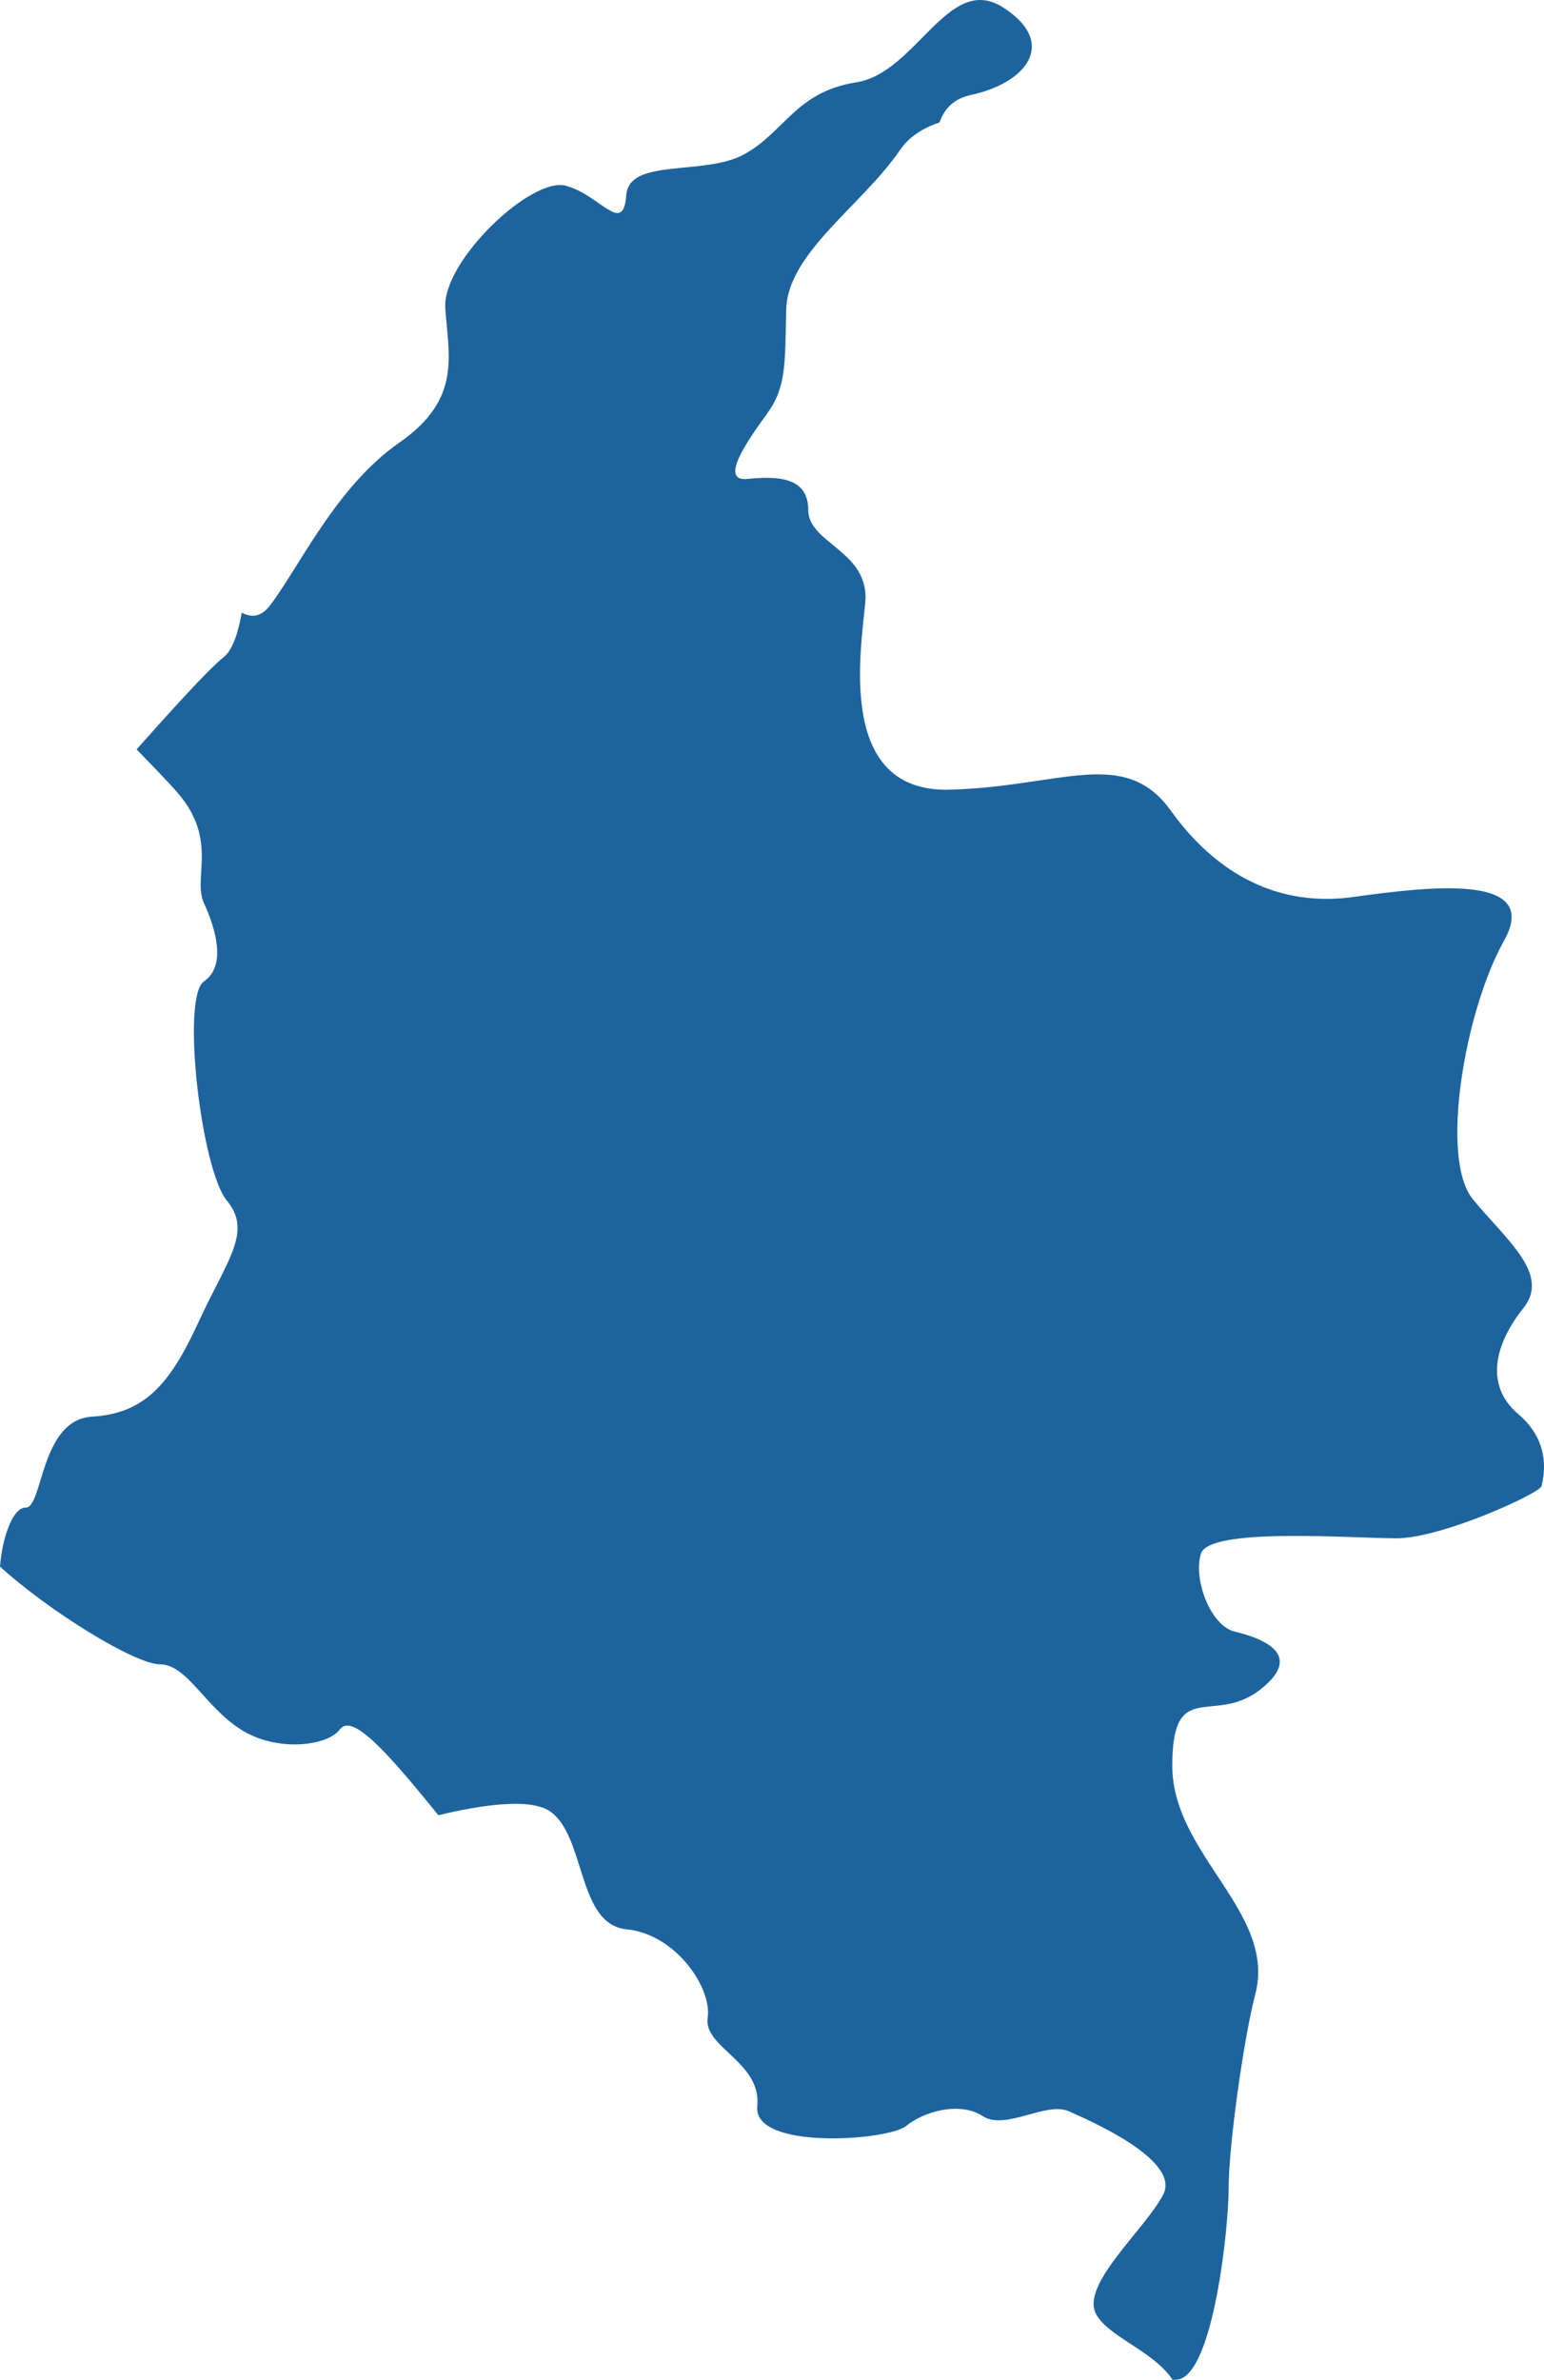 <?xml version="1.0" encoding="UTF-8"?>
<!DOCTYPE svg PUBLIC "-//W3C//DTD SVG 1.1//EN" "http://www.w3.org/Graphics/SVG/1.1/DTD/svg11.dtd">
<svg version="1.1" xmlns="http://www.w3.org/2000/svg" xmlns:xlink="http://www.w3.org/1999/xlink" x="0" y="0" width="127.101" height="195.825" viewBox="0, 0, 127.101, 195.825">
  <g id="Calque_1">
    <path d="M19.829,142.313 C22.783,144.203 26.974,143.671 27.966,142.313 C28.953,140.972 31.658,143.931 35.604,148.77 C35.78,148.99 35.923,149.163 36.087,149.365 C39.397,148.568 43.583,147.891 45.269,149.042 C48.235,151.071 47.492,158.354 51.577,158.753 C55.656,159.152 58.626,163.609 58.255,166.031 C57.884,168.465 62.706,169.673 62.34,173.315 C61.968,176.951 73.108,176.148 74.593,174.934 C76.073,173.714 79.039,172.91 80.895,174.124 C82.757,175.333 86.094,172.91 87.956,173.714 C89.812,174.535 97.233,177.766 95.748,180.593 C94.263,183.431 89.07,187.877 90.178,190.311 C91.064,192.224 94.942,193.415 96.528,195.825 C96.698,195.814 96.873,195.825 97.048,195.779 C99.886,195.097 101.143,183.414 101.143,179.986 C101.143,176.546 102.405,167.604 103.328,164.129 C105.121,157.366 96.501,152.614 96.501,145.29 C96.501,137.966 99.912,142.03 103.758,139.018 C107.593,135.994 103.546,134.717 101.62,134.249 C99.705,133.792 98.215,130.063 98.851,127.861 C99.488,125.647 111.222,126.578 114.956,126.578 C118.69,126.578 126.796,122.861 126.902,122.277 C127.008,121.704 127.862,118.791 124.976,116.351 C122.101,113.912 123.168,110.426 125.406,107.634 C127.645,104.842 124.022,102.05 121.247,98.685 C118.473,95.309 120.611,83.106 123.804,77.418 C127.003,71.724 117.301,73.001 111.328,73.817 C105.355,74.626 100.236,72.065 96.395,66.724 C92.56,61.376 87.33,64.747 78.158,64.978 C68.986,65.215 70.801,53.937 71.225,49.636 C71.649,45.335 66.536,44.757 66.536,41.97 C66.536,39.178 63.873,39.178 61.517,39.409 C59.173,39.641 61.517,36.276 63.125,34.068 C64.721,31.854 64.615,30.108 64.721,25.46 C64.833,20.813 71.013,16.864 74.105,12.321 C74.859,11.228 76.026,10.511 77.346,10.072 C77.723,8.985 78.476,8.124 79.94,7.812 C84.667,6.777 87.033,3.43 82.54,0.592 C78.047,-2.247 75.442,6.008 70.477,6.777 C65.512,7.552 64.562,10.899 61.252,12.702 C57.942,14.506 51.794,12.962 51.555,16.055 C51.296,19.431 49.428,16.055 46.59,15.286 C43.752,14.506 36.421,21.466 36.655,25.339 C36.894,29.201 38.076,32.814 32.873,36.421 C27.669,40.028 24.592,46.728 22.226,49.821 C21.505,50.763 20.73,50.844 19.903,50.416 C19.595,52.11 19.144,53.474 18.433,54.058 C17.129,55.093 13.978,58.59 11.246,61.66 C12.577,63.047 13.813,64.296 14.662,65.284 C17.972,69.151 15.84,72.244 16.789,74.314 C17.733,76.366 18.678,79.459 16.789,80.753 C14.901,82.037 16.55,96.217 18.678,98.795 C20.81,101.368 18.678,103.692 16.317,108.842 C13.951,113.999 11.824,116.317 7.564,116.571 C3.305,116.837 3.543,124.051 2.122,124.051 C0.997,124.051 0.175,126.659 -0,128.901 C3.978,132.543 11.108,136.948 13.166,136.948 C15.389,136.948 16.869,140.446 19.829,142.313" fill="#1D649F"/>
  </g>
</svg>
